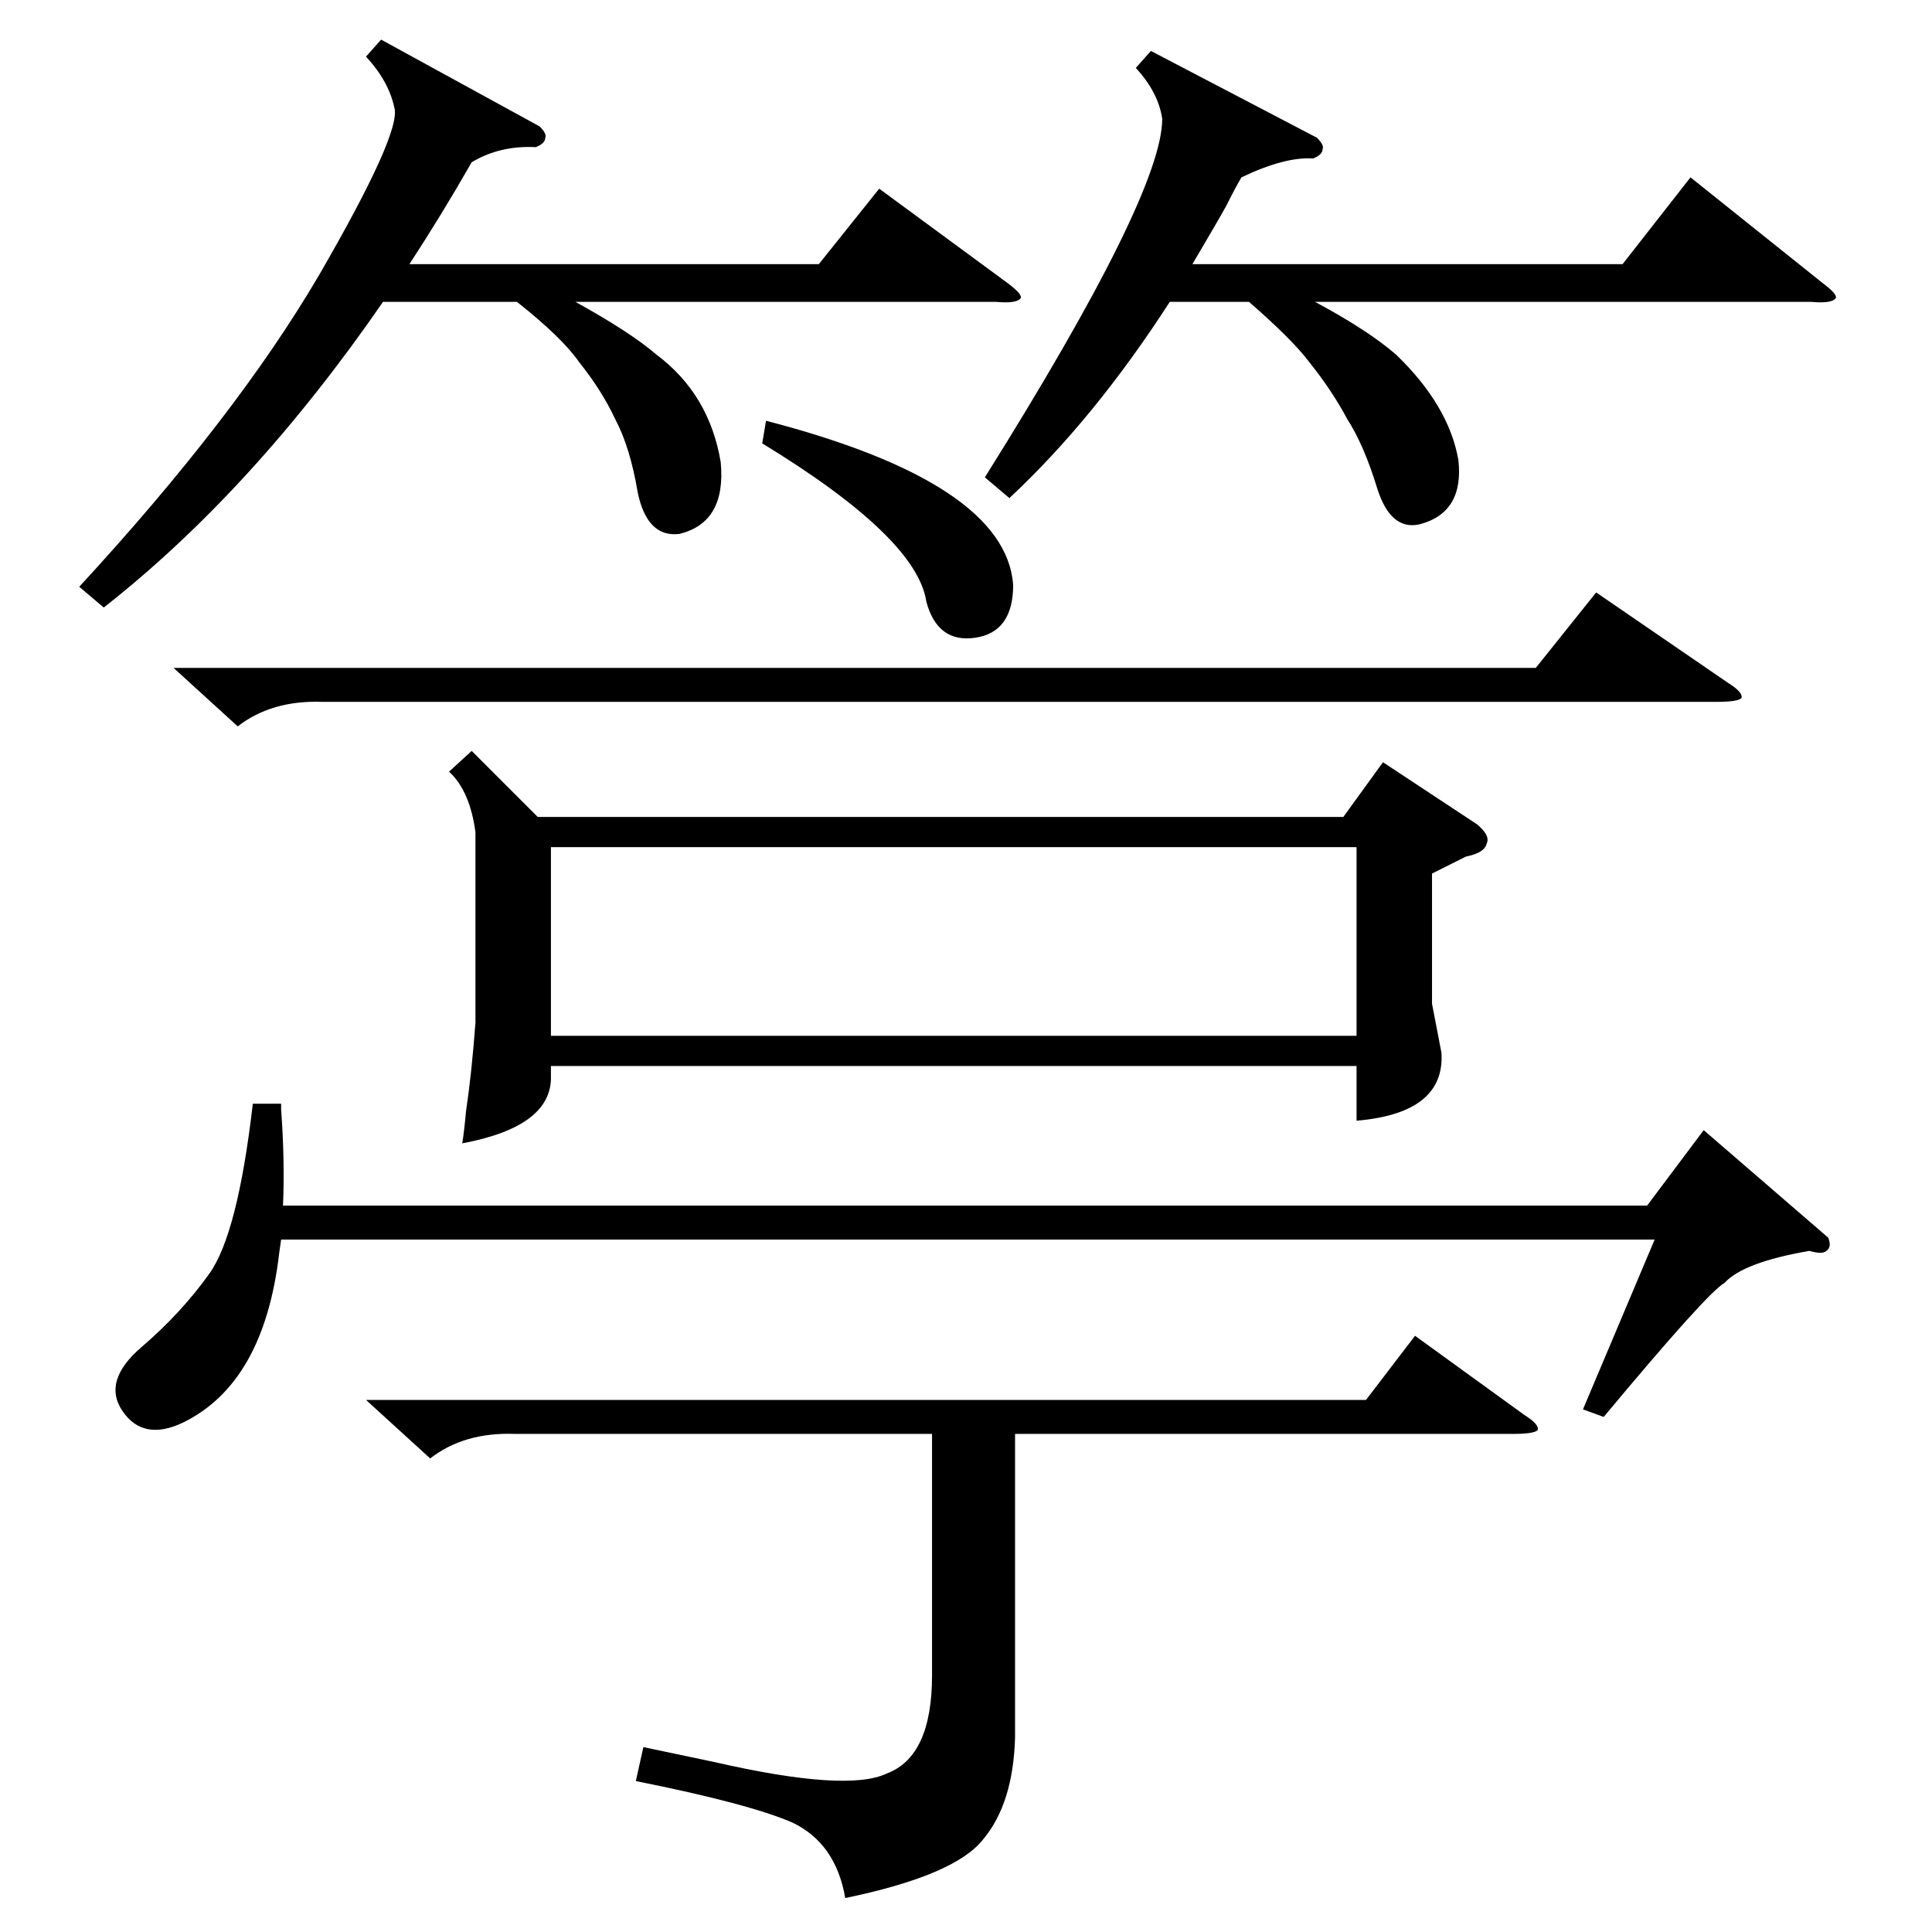 <?xml version="1.0" standalone="no"?>
<!DOCTYPE svg PUBLIC "-//W3C//DTD SVG 1.1//EN" "http://www.w3.org/Graphics/SVG/1.1/DTD/svg11.dtd" >
<svg xmlns="http://www.w3.org/2000/svg" xmlns:xlink="http://www.w3.org/1999/xlink" version="1.1" viewBox="0 -205 1024 1024">
  <g transform="matrix(1 0 0 -1 0 819)">
   <path fill="currentColor"
d="M250 626l35 -35h427l21 29l50 -33q7 -6 5 -10q-1 -5 -11 -7l-18 -9v-69l5 -26q2 -32 -45 -36v29h-427v-5q1 -27 -47 -36q1 6 2 17q3 20 5 47v101q-3 22 -14 32zM292 475h427v100h-427v-100zM194 282h530l26 34l58 -42q8 -5 7 -8q-2 -2 -13 -2h-264v-161q-1 -35 -17 -54
q-15 -19 -73 -31q-5 29 -28 40q-23 10 -83 22l4 18l38 -8q70 -16 91 -6q24 9 24 52v128h-221q-27 1 -45 -13zM202 1003l84 -46q4 -4 3 -6q0 -3 -5 -5q-19 1 -34 -8q-16 -28 -33 -54h217l32 40l68 -50q8 -6 7 -8q-2 -3 -13 -2h-223q29 -16 43 -28q28 -21 34 -57
q3 -32 -22 -38q-17 -2 -22 22q-4 24 -12 39q-7 15 -19 30q-9 13 -33 32h-71q-69 -100 -148 -162l-13 11q83 90 127 165q44 76 40 89q-3 14 -15 27zM149 439v-3q2 -27 1 -51h723l30 40l66 -57q2 -5 -1 -7q-2 -2 -9 0q-35 -6 -45 -17q-9 -5 -64 -71l-11 4l38 90h-728l-1 -7
q-8 -69 -51 -90q-21 -10 -32 6t10 34t36 39t23 90h15zM610 997l88 -46q4 -4 3 -6q0 -3 -5 -5q-15 1 -38 -10q-3 -5 -8 -15q-5 -9 -18 -31h228l36 46l70 -56q8 -6 7 -8q-2 -3 -13 -2h-263q28 -15 43 -28q28 -27 33 -56q3 -28 -21 -34q-15 -3 -22 19q-7 23 -16 37
q-8 15 -20 30q-9 12 -32 32h-42q-40 -62 -85 -104l-13 11q94 150 94 190q-2 14 -14 27zM92 670h722l32 40l70 -48q8 -5 7 -8q-2 -2 -13 -2h-739q-27 1 -45 -13zM404 789l2 12q127 -33 131 -87q0 -25 -20 -28t-26 19q-5 34 -87 84z" />
  </g>

</svg>
